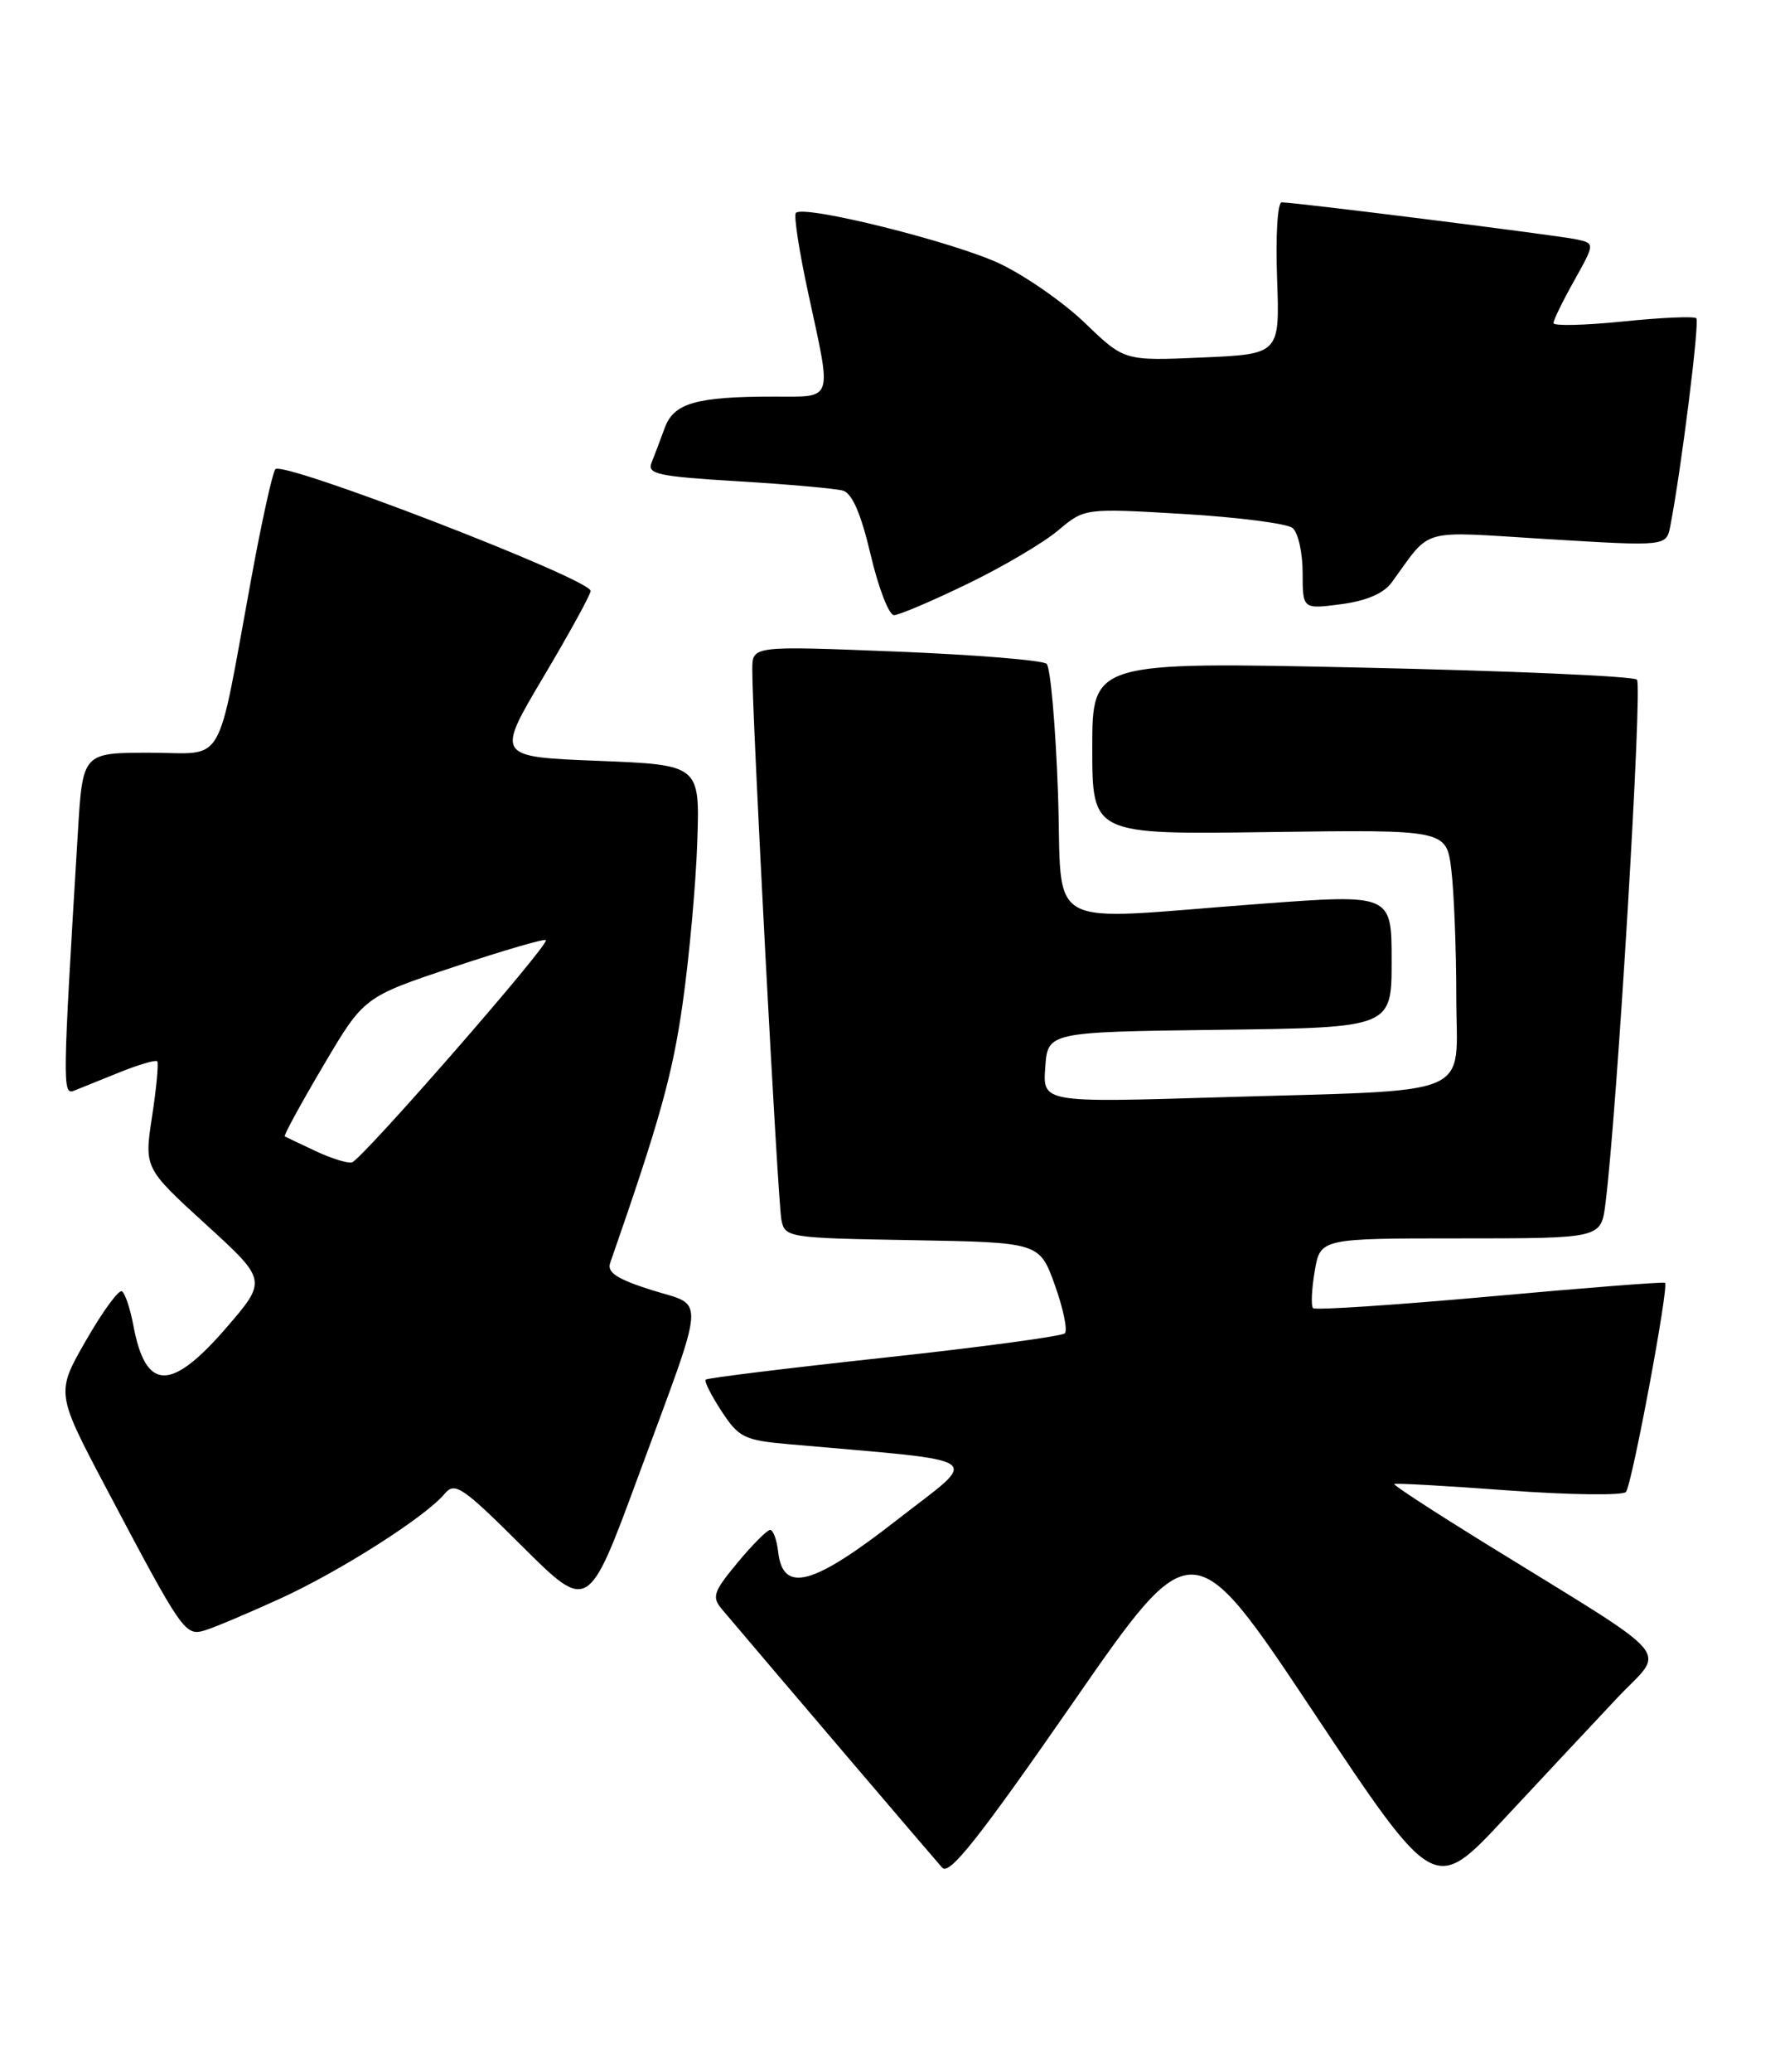 <?xml version="1.0" encoding="UTF-8" standalone="no"?>
<!DOCTYPE svg PUBLIC "-//W3C//DTD SVG 1.1//EN" "http://www.w3.org/Graphics/SVG/1.1/DTD/svg11.dtd" >
<svg xmlns="http://www.w3.org/2000/svg" xmlns:xlink="http://www.w3.org/1999/xlink" version="1.1" viewBox="0 0 220 256">
 <g >
 <path fill="currentColor"
d=" M 199.83 209.83 C 205.88 203.39 207.81 205.66 183.29 190.51 C 177.13 186.70 172.19 183.48 172.32 183.35 C 172.45 183.22 178.78 183.57 186.40 184.14 C 194.01 184.70 200.56 184.78 200.96 184.33 C 201.70 183.46 206.29 158.93 205.79 158.49 C 205.63 158.35 195.89 159.11 184.14 160.18 C 172.39 161.24 162.56 161.89 162.29 161.62 C 162.02 161.35 162.11 159.30 162.49 157.07 C 163.18 153.00 163.18 153.00 180.53 153.00 C 197.88 153.00 197.88 153.00 198.42 148.75 C 199.85 137.61 203.03 84.64 202.32 83.97 C 201.87 83.54 186.54 82.88 168.25 82.48 C 135.00 81.76 135.00 81.76 135.00 92.43 C 135.00 103.11 135.00 103.11 156.89 102.80 C 178.78 102.50 178.78 102.50 179.38 107.50 C 179.71 110.25 179.99 117.30 179.99 123.16 C 180.00 135.84 182.93 134.60 150.69 135.57 C 128.87 136.23 128.87 136.23 129.19 131.86 C 129.50 127.50 129.50 127.50 150.75 127.23 C 172.00 126.96 172.00 126.96 172.00 118.71 C 172.00 110.46 172.00 110.46 155.75 111.67 C 128.32 113.71 131.38 115.39 130.76 97.91 C 130.46 89.61 129.83 82.46 129.36 82.02 C 128.89 81.57 120.51 80.89 110.75 80.50 C 93.00 79.79 93.00 79.79 92.98 82.64 C 92.94 88.11 96.13 148.51 96.58 150.72 C 97.01 152.90 97.40 152.96 112.75 153.22 C 128.48 153.50 128.48 153.50 130.38 158.78 C 131.42 161.68 131.97 164.36 131.61 164.73 C 131.24 165.09 121.18 166.45 109.26 167.74 C 97.34 169.03 87.42 170.25 87.22 170.45 C 87.02 170.65 87.90 172.40 89.18 174.35 C 91.31 177.61 91.98 177.94 97.50 178.43 C 122.62 180.67 121.23 179.70 110.86 187.79 C 100.47 195.90 96.78 196.90 96.18 191.75 C 96.01 190.24 95.56 189.01 95.18 189.02 C 94.81 189.03 92.99 190.85 91.15 193.07 C 88.17 196.66 87.95 197.30 89.22 198.81 C 95.12 205.79 115.55 229.75 116.46 230.76 C 117.33 231.73 120.97 227.14 132.49 210.54 C 147.38 189.05 147.38 189.05 162.33 211.51 C 177.28 233.96 177.28 233.96 185.89 224.73 C 190.62 219.65 196.90 212.95 199.83 209.83 Z  M 34.62 197.51 C 42.08 194.10 52.60 187.39 54.96 184.55 C 56.21 183.05 57.14 183.67 64.52 191.02 C 72.70 199.16 72.70 199.16 78.85 182.49 C 87.40 159.33 87.25 161.49 80.52 159.38 C 76.27 158.03 75.01 157.21 75.41 156.05 C 81.54 138.45 83.11 132.83 84.37 124.00 C 85.19 118.22 86.01 109.22 86.18 104.00 C 86.50 94.50 86.50 94.50 73.90 94.00 C 61.31 93.50 61.31 93.50 67.15 83.66 C 70.37 78.24 73.00 73.45 73.00 73.01 C 73.00 71.54 34.75 56.79 34.02 57.98 C 33.64 58.58 32.32 64.57 31.09 71.29 C 26.65 95.39 28.03 93.00 18.53 93.00 C 10.22 93.00 10.22 93.00 9.63 102.75 C 7.73 134.01 7.71 135.32 9.13 134.76 C 9.88 134.46 12.43 133.44 14.79 132.48 C 17.15 131.53 19.24 130.92 19.43 131.12 C 19.62 131.33 19.34 134.38 18.80 137.90 C 17.82 144.31 17.82 144.31 25.42 151.25 C 33.03 158.19 33.03 158.19 27.92 164.10 C 21.09 171.98 18.00 171.88 16.48 163.74 C 16.09 161.67 15.46 159.78 15.07 159.54 C 14.68 159.30 12.69 162.02 10.64 165.59 C 6.91 172.08 6.91 172.08 13.09 183.79 C 22.59 201.76 22.87 202.17 25.35 201.42 C 26.53 201.06 30.70 199.30 34.62 197.51 Z  M 119.55 72.15 C 123.92 70.04 128.97 67.06 130.77 65.54 C 134.05 62.78 134.05 62.78 146.27 63.50 C 153.00 63.90 159.06 64.68 159.75 65.23 C 160.44 65.79 161.00 68.28 161.00 70.76 C 161.00 75.27 161.00 75.27 165.75 74.65 C 168.86 74.24 171.02 73.32 172.00 71.97 C 177.06 65.07 175.09 65.62 191.30 66.61 C 205.95 67.50 205.95 67.50 206.44 65.00 C 207.79 58.08 210.08 39.75 209.66 39.32 C 209.39 39.06 205.31 39.23 200.58 39.72 C 195.86 40.20 192.00 40.29 192.00 39.92 C 192.00 39.55 193.15 37.19 194.57 34.66 C 197.13 30.07 197.13 30.07 194.82 29.57 C 192.48 29.07 160.11 25.00 158.41 25.00 C 157.90 25.00 157.65 29.13 157.84 34.38 C 158.18 43.75 158.18 43.75 148.57 44.17 C 138.96 44.59 138.96 44.59 134.13 39.94 C 131.48 37.38 126.72 34.07 123.56 32.57 C 117.91 29.90 99.38 25.28 98.37 26.30 C 98.08 26.58 98.78 31.12 99.93 36.39 C 102.83 49.78 103.09 49.00 95.62 49.00 C 86.06 49.00 83.27 49.80 82.16 52.86 C 81.63 54.31 80.90 56.24 80.54 57.14 C 79.95 58.57 81.26 58.86 91.19 59.46 C 97.41 59.83 103.25 60.36 104.17 60.61 C 105.32 60.94 106.41 63.45 107.61 68.54 C 108.57 72.64 109.87 76.00 110.49 76.00 C 111.10 76.00 115.18 74.27 119.55 72.15 Z  M 39.00 142.21 C 37.08 141.31 35.36 140.49 35.20 140.40 C 35.03 140.31 37.17 136.39 39.94 131.70 C 44.97 123.17 44.97 123.17 56.05 119.48 C 62.14 117.45 67.28 115.95 67.47 116.15 C 67.97 116.65 44.71 143.30 43.50 143.61 C 42.95 143.75 40.92 143.12 39.00 142.21 Z "/>
</g>
</svg>